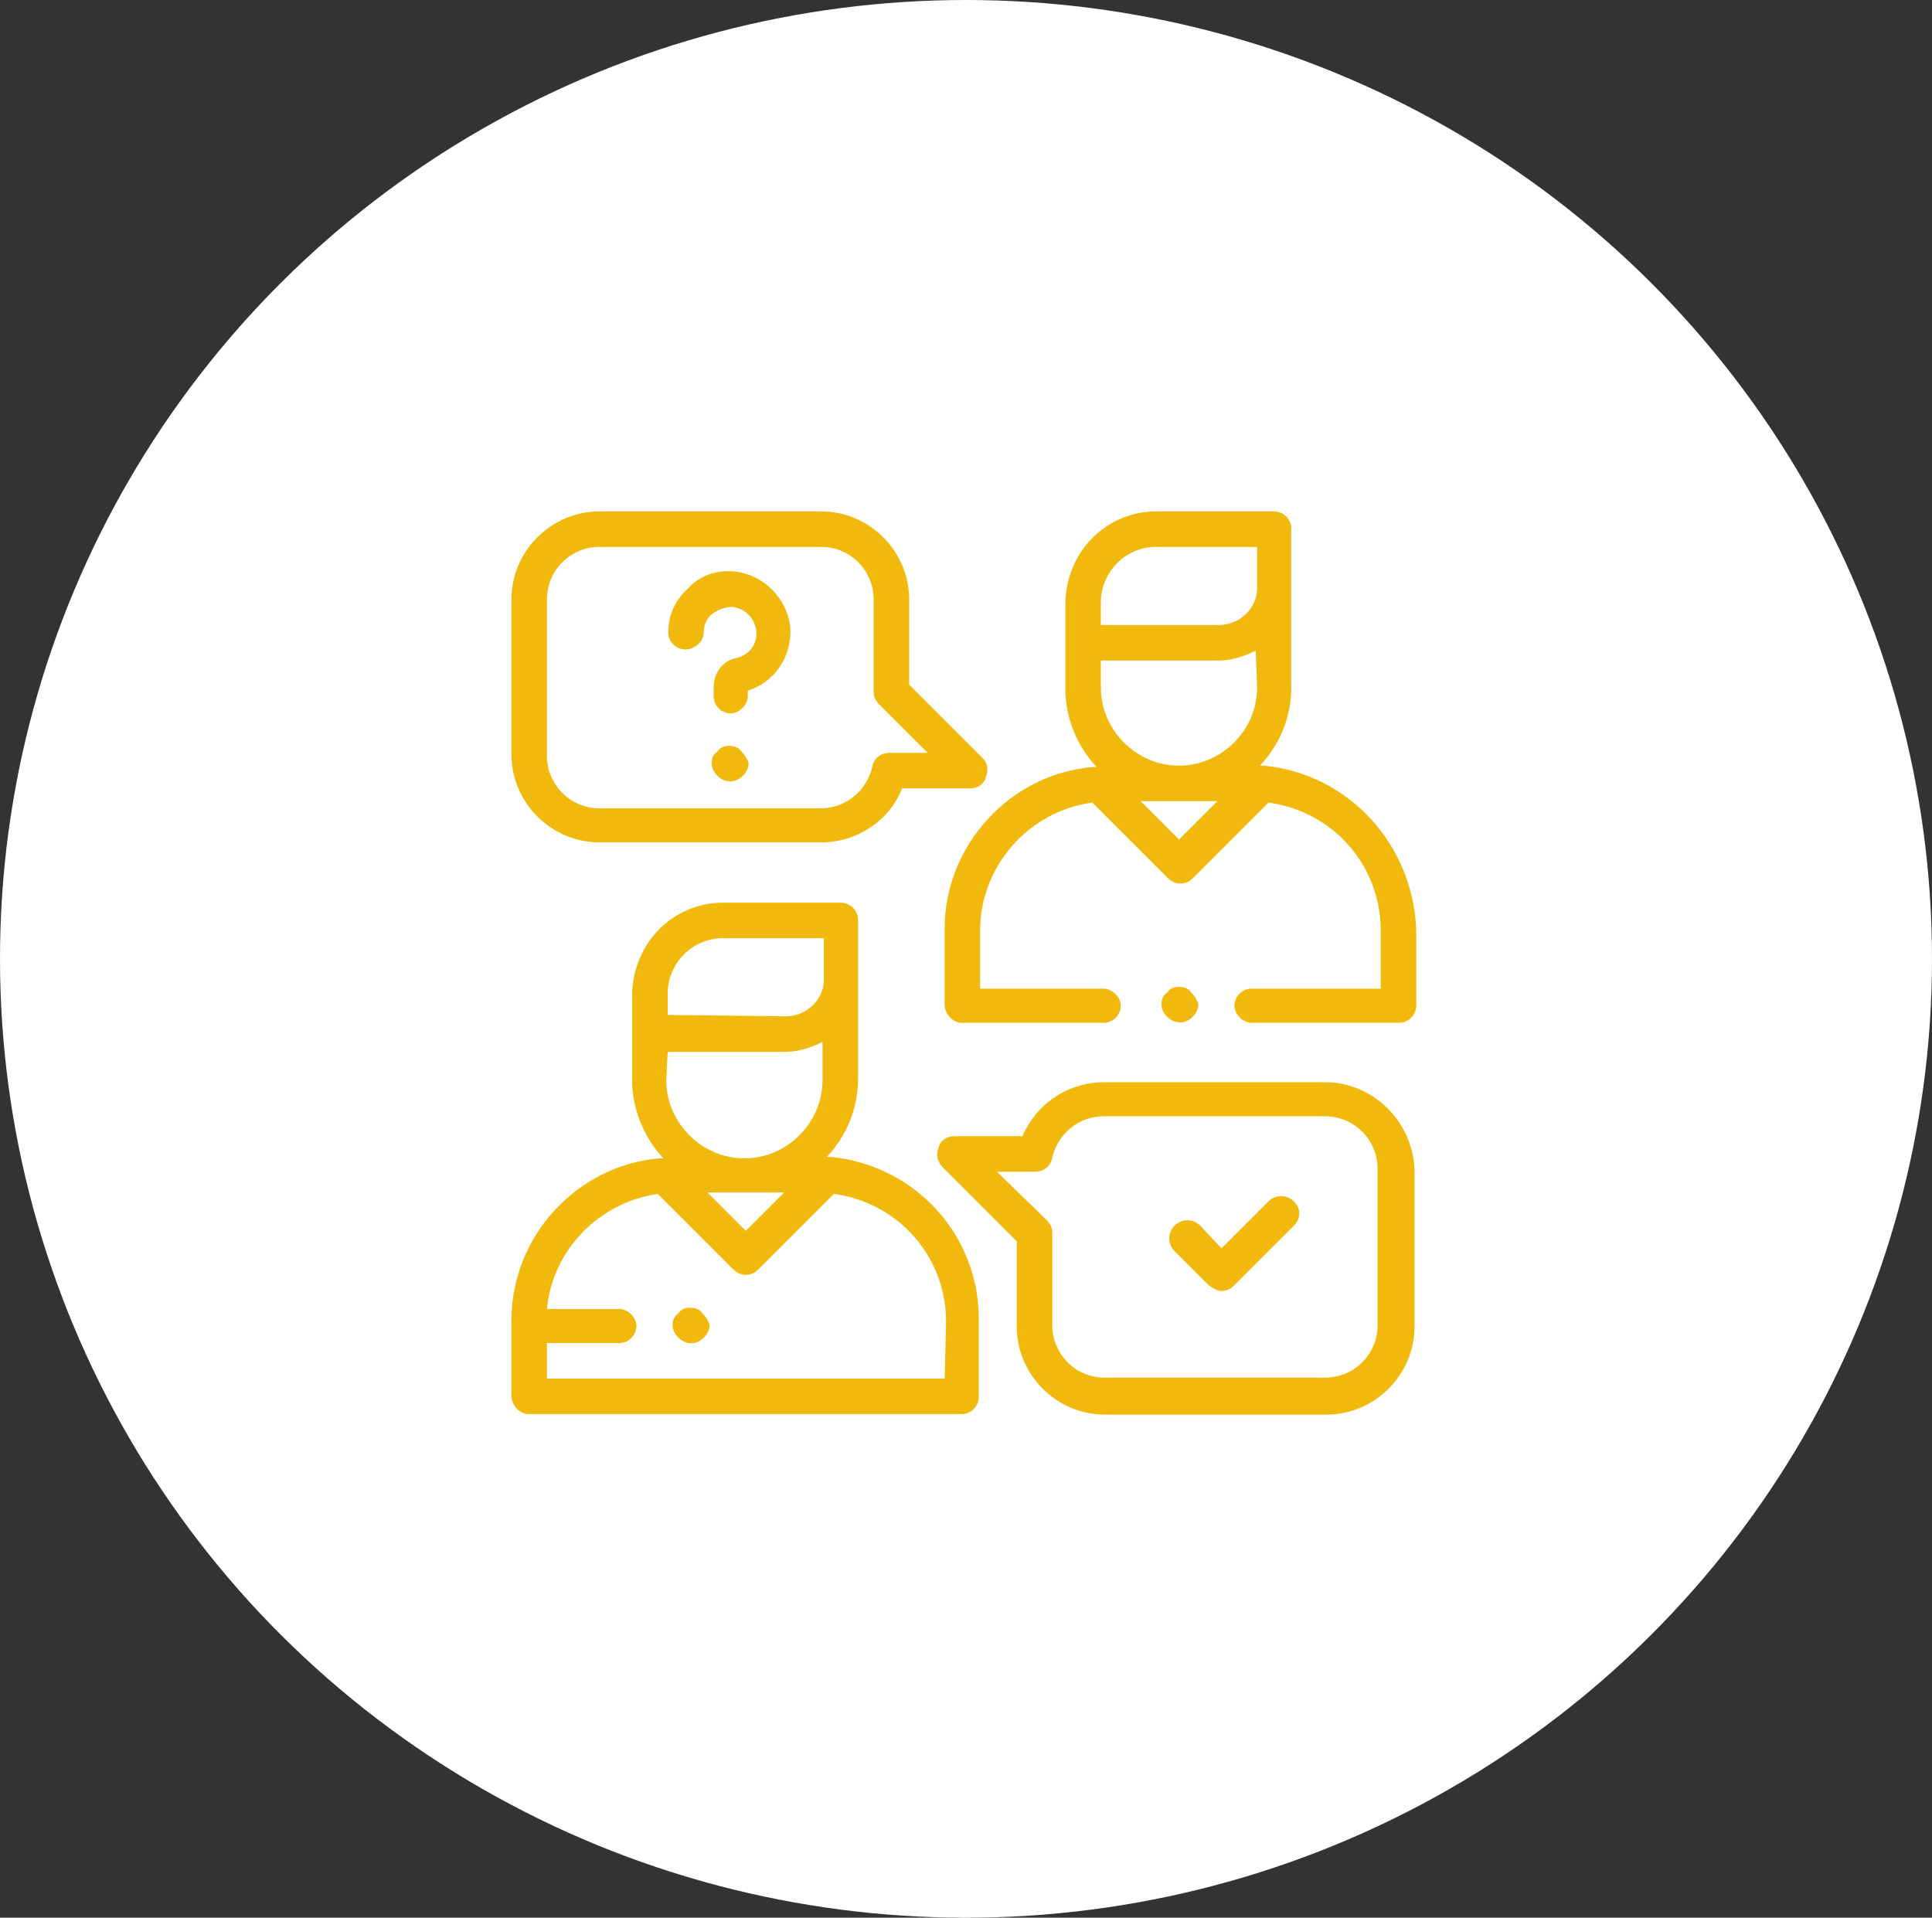 <?xml version="1.0" encoding="utf-8"?>
<!-- Generator: Adobe Illustrator 24.2.3, SVG Export Plug-In . SVG Version: 6.00 Build 0)  -->
<svg version="1.1" id="Layer_1" xmlns="http://www.w3.org/2000/svg" xmlns:xlink="http://www.w3.org/1999/xlink" x="0px" y="0px"
	 viewBox="0 0 136 135" style="enable-background:new 0 0 136 135;" xml:space="preserve">
<rect x="0" y="0" width="136" height="135" fill="#333333" stroke="none"/>
<style type="text/css">
	.st0{fill:#FFFFFF;}
	.st1{fill:#F0B90B;}
</style>
<ellipse id="Ellipse_154" class="st0" cx="68" cy="67.5" rx="68" ry="67.5"/>
<g id="Group_1607" transform="translate(36 36)">
	<g id="Group_1590" transform="translate(0 27.546)">
		<g id="Group_1589">
			<path id="Path_5116" class="st1" d="M22.5,17.9c-0.1,0-0.2,0-0.3,0c1.4-1.5,2.2-3.4,2.2-5.5V5.9c0-0.1,0-0.1,0-0.2
				c0-0.1,0-0.2,0-0.4V1.2c0-0.7-0.6-1.2-1.2-1.2h-8.3c-3.5,0-6.3,2.8-6.4,6.4v6.1c0,2,0.8,4,2.2,5.5c-0.1,0-0.2,0-0.3,0
				C4.6,18.5,0,23.5,0,29.4v5.3C0,35.4,0.6,36,1.2,36h30.5c0.7,0,1.2-0.6,1.2-1.2v-5.3C33,23.5,28.5,18.5,22.5,17.9z M11,7.9V6.4
				c0-2.1,1.7-3.9,3.9-3.9H22v2.9C22,6.8,20.8,8,19.3,8L11,7.9L11,7.9z M11,10.5h8.3c0.9,0,1.8-0.3,2.6-0.7v2.7c0,3-2.5,5.5-5.5,5.5
				c-3,0-5.5-2.5-5.5-5.5L11,10.5z M19.2,20.4l-2.7,2.7l-2.7-2.7H19.2z M30.5,33.5h-28V31h5.1c0.7,0,1.2-0.6,1.2-1.2
				s-0.6-1.2-1.2-1.2H2.5c0.4-4.2,3.7-7.5,7.8-8.1l5.3,5.3c0.2,0.2,0.5,0.4,0.9,0.4c0.3,0,0.6-0.1,0.9-0.4l5.3-5.3
				c4.5,0.6,7.9,4.4,7.9,9L30.5,33.5z"/>
		</g>
	</g>
	<g id="Group_1592" transform="translate(30.494 0)">
		<g id="Group_1591">
			<path id="Path_5117" class="st1" d="M22.5,17.9c-0.1,0-0.2,0-0.3,0c1.4-1.5,2.2-3.4,2.2-5.5V5.9c0-0.1,0-0.1,0-0.2
				c0-0.1,0-0.2,0-0.4V1.2c0-0.7-0.6-1.2-1.2-1.2h-8.3c-3.5,0-6.3,2.8-6.4,6.4v6.1c0,2,0.8,4,2.2,5.5c-0.1,0-0.2,0-0.3,0
				C4.6,18.5,0,23.5,0,29.4v5.3C0,35.4,0.6,36,1.2,36h10c0.7,0,1.2-0.6,1.2-1.2s-0.6-1.2-1.2-1.2H2.5v-4.1c0-4.5,3.4-8.4,7.9-9
				l5.3,5.3c0.2,0.2,0.5,0.4,0.9,0.4c0.3,0,0.6-0.1,0.9-0.4l5.3-5.3c4.5,0.6,7.9,4.4,7.9,9v4.1h-9.1c-0.7,0-1.2,0.6-1.2,1.2
				s0.6,1.2,1.2,1.2h10.4c0.7,0,1.2-0.6,1.2-1.2v-5.3C33,23.5,28.5,18.5,22.5,17.9z M16.5,23.1l-2.7-2.7h5.4L16.5,23.1z M22,12.4
				c0,3-2.5,5.5-5.5,5.5c-3,0-5.5-2.5-5.5-5.5v-1.9h8.3c0.9,0,1.8-0.3,2.6-0.7L22,12.4z M22,5.4C22,6.8,20.8,8,19.3,8H11V6.4
				c0-2.1,1.7-3.9,3.9-3.9H22L22,5.4L22,5.4z"/>
		</g>
	</g>
	<g id="Group_1594" transform="translate(45.758 33.475)">
		<g id="Group_1593">
			<path id="Path_5118" class="st1" d="M2.1,0.4C1.9,0.1,1.6,0,1.2,0C0.9,0,0.6,0.1,0.4,0.4C0.1,0.6,0,0.9,0,1.2
				c0,0.3,0.1,0.6,0.4,0.9c0.2,0.2,0.5,0.4,0.9,0.4c0.3,0,0.6-0.1,0.9-0.4c0.2-0.2,0.4-0.5,0.4-0.9C2.5,0.9,2.3,0.6,2.1,0.4z"/>
		</g>
	</g>
	<g id="Group_1596" transform="translate(0 0)">
		<g id="Group_1595">
			<path id="Path_5119" class="st1" d="M33.2,17.4L28,12.2v-6C28,2.8,25.2,0,21.8,0H6.2C2.8,0,0,2.8,0,6.2v10.9
				c0,3.4,2.8,6.2,6.2,6.2h15.6c2.5,0,4.8-1.5,5.7-3.8h4.8c0.5,0,1-0.3,1.1-0.8C33.6,18.2,33.5,17.7,33.2,17.4z M26.6,17
				c-0.6,0-1.1,0.4-1.2,1c-0.4,1.7-1.9,2.9-3.6,2.9H6.2c-2.1,0-3.7-1.7-3.7-3.7V6.2c0-2.1,1.7-3.7,3.7-3.7h15.6
				c2.1,0,3.7,1.7,3.7,3.7v6.5c0,0.3,0.1,0.6,0.4,0.9l3.4,3.4L26.6,17z"/>
		</g>
	</g>
	<g id="Group_1598" transform="translate(29.973 40.184)">
		<g id="Group_1597">
			<path id="Path_5120" class="st1" d="M27.3,0H11.8C9.2,0,7,1.5,6,3.8H1.2c-0.5,0-1,0.3-1.1,0.8C-0.1,5.1,0,5.6,0.4,6l5.2,5.2v6
				c0,3.4,2.8,6.2,6.2,6.2h15.6c3.4,0,6.2-2.8,6.2-6.2V6.2C33.5,2.8,30.7,0,27.3,0z M31,17.1c0,2.1-1.7,3.7-3.7,3.7H11.8
				c-2.1,0-3.7-1.7-3.7-3.7v-6.5c0-0.3-0.1-0.6-0.4-0.9L4.2,6.3h2.7c0.6,0,1.1-0.4,1.2-1c0.4-1.7,1.9-2.9,3.6-2.9h15.6
				c2.1,0,3.7,1.7,3.7,3.7L31,17.1z"/>
		</g>
	</g>
	<g id="Group_1600" transform="translate(46.385 48.179)">
		<g id="Group_1599">
			<path id="Path_5121" class="st1" d="M8.7,0.4c-0.5-0.5-1.3-0.5-1.8,0c0,0,0,0,0,0L3.6,3.7L2.1,2.1c-0.5-0.5-1.3-0.5-1.8,0
				c-0.5,0.5-0.5,1.3,0,1.8l2.4,2.4C3,6.5,3.3,6.7,3.6,6.7c0.3,0,0.6-0.1,0.9-0.4l4.2-4.2C9.2,1.6,9.2,0.9,8.7,0.4
				C8.7,0.4,8.7,0.4,8.7,0.4z"/>
		</g>
	</g>
	<g id="Group_1602" transform="translate(11.038 4.221)">
		<g id="Group_1601">
			<path id="Path_5122" class="st1" d="M8.6,4c-0.2-2.1-1.9-3.8-4-4C3.4-0.1,2.2,0.3,1.4,1.2C0.5,2,0,3.1,0,4.3C0,5,0.6,5.5,1.2,5.5
				S2.5,5,2.5,4.3c0-0.5,0.2-1,0.6-1.3c0.4-0.3,0.9-0.5,1.4-0.5c0.9,0.1,1.6,0.8,1.7,1.7c0.1,0.9-0.5,1.7-1.4,1.9
				c-1,0.2-1.6,1.1-1.6,2v0.7c0,0.7,0.6,1.2,1.2,1.2s1.2-0.6,1.2-1.2V8.4C7.5,7.8,8.7,6,8.6,4z"/>
		</g>
	</g>
	<g id="Group_1604" transform="translate(14.098 16.507)">
		<g id="Group_1603">
			<path id="Path_5123" class="st1" d="M2.1,0.4C1.9,0.1,1.6,0,1.2,0C0.9,0,0.6,0.1,0.4,0.4C0.1,0.6,0,0.9,0,1.2
				c0,0.3,0.1,0.6,0.4,0.9c0.2,0.2,0.5,0.4,0.9,0.4c0.3,0,0.6-0.1,0.9-0.4c0.2-0.2,0.4-0.5,0.4-0.9C2.5,0.9,2.3,0.6,2.1,0.4z"/>
		</g>
	</g>
	<g id="Group_1606" transform="translate(11.348 56.059)">
		<g id="Group_1605">
			<path id="Path_5124" class="st1" d="M2.1,0.4C1.9,0.1,1.6,0,1.2,0C0.9,0,0.6,0.1,0.4,0.4C0.1,0.6,0,0.9,0,1.2
				c0,0.3,0.1,0.6,0.4,0.9c0.2,0.2,0.5,0.4,0.9,0.4c0.3,0,0.6-0.1,0.9-0.4c0.2-0.2,0.4-0.5,0.4-0.9C2.5,0.9,2.3,0.6,2.1,0.4z"/>
		</g>
	</g>
</g>
</svg>
